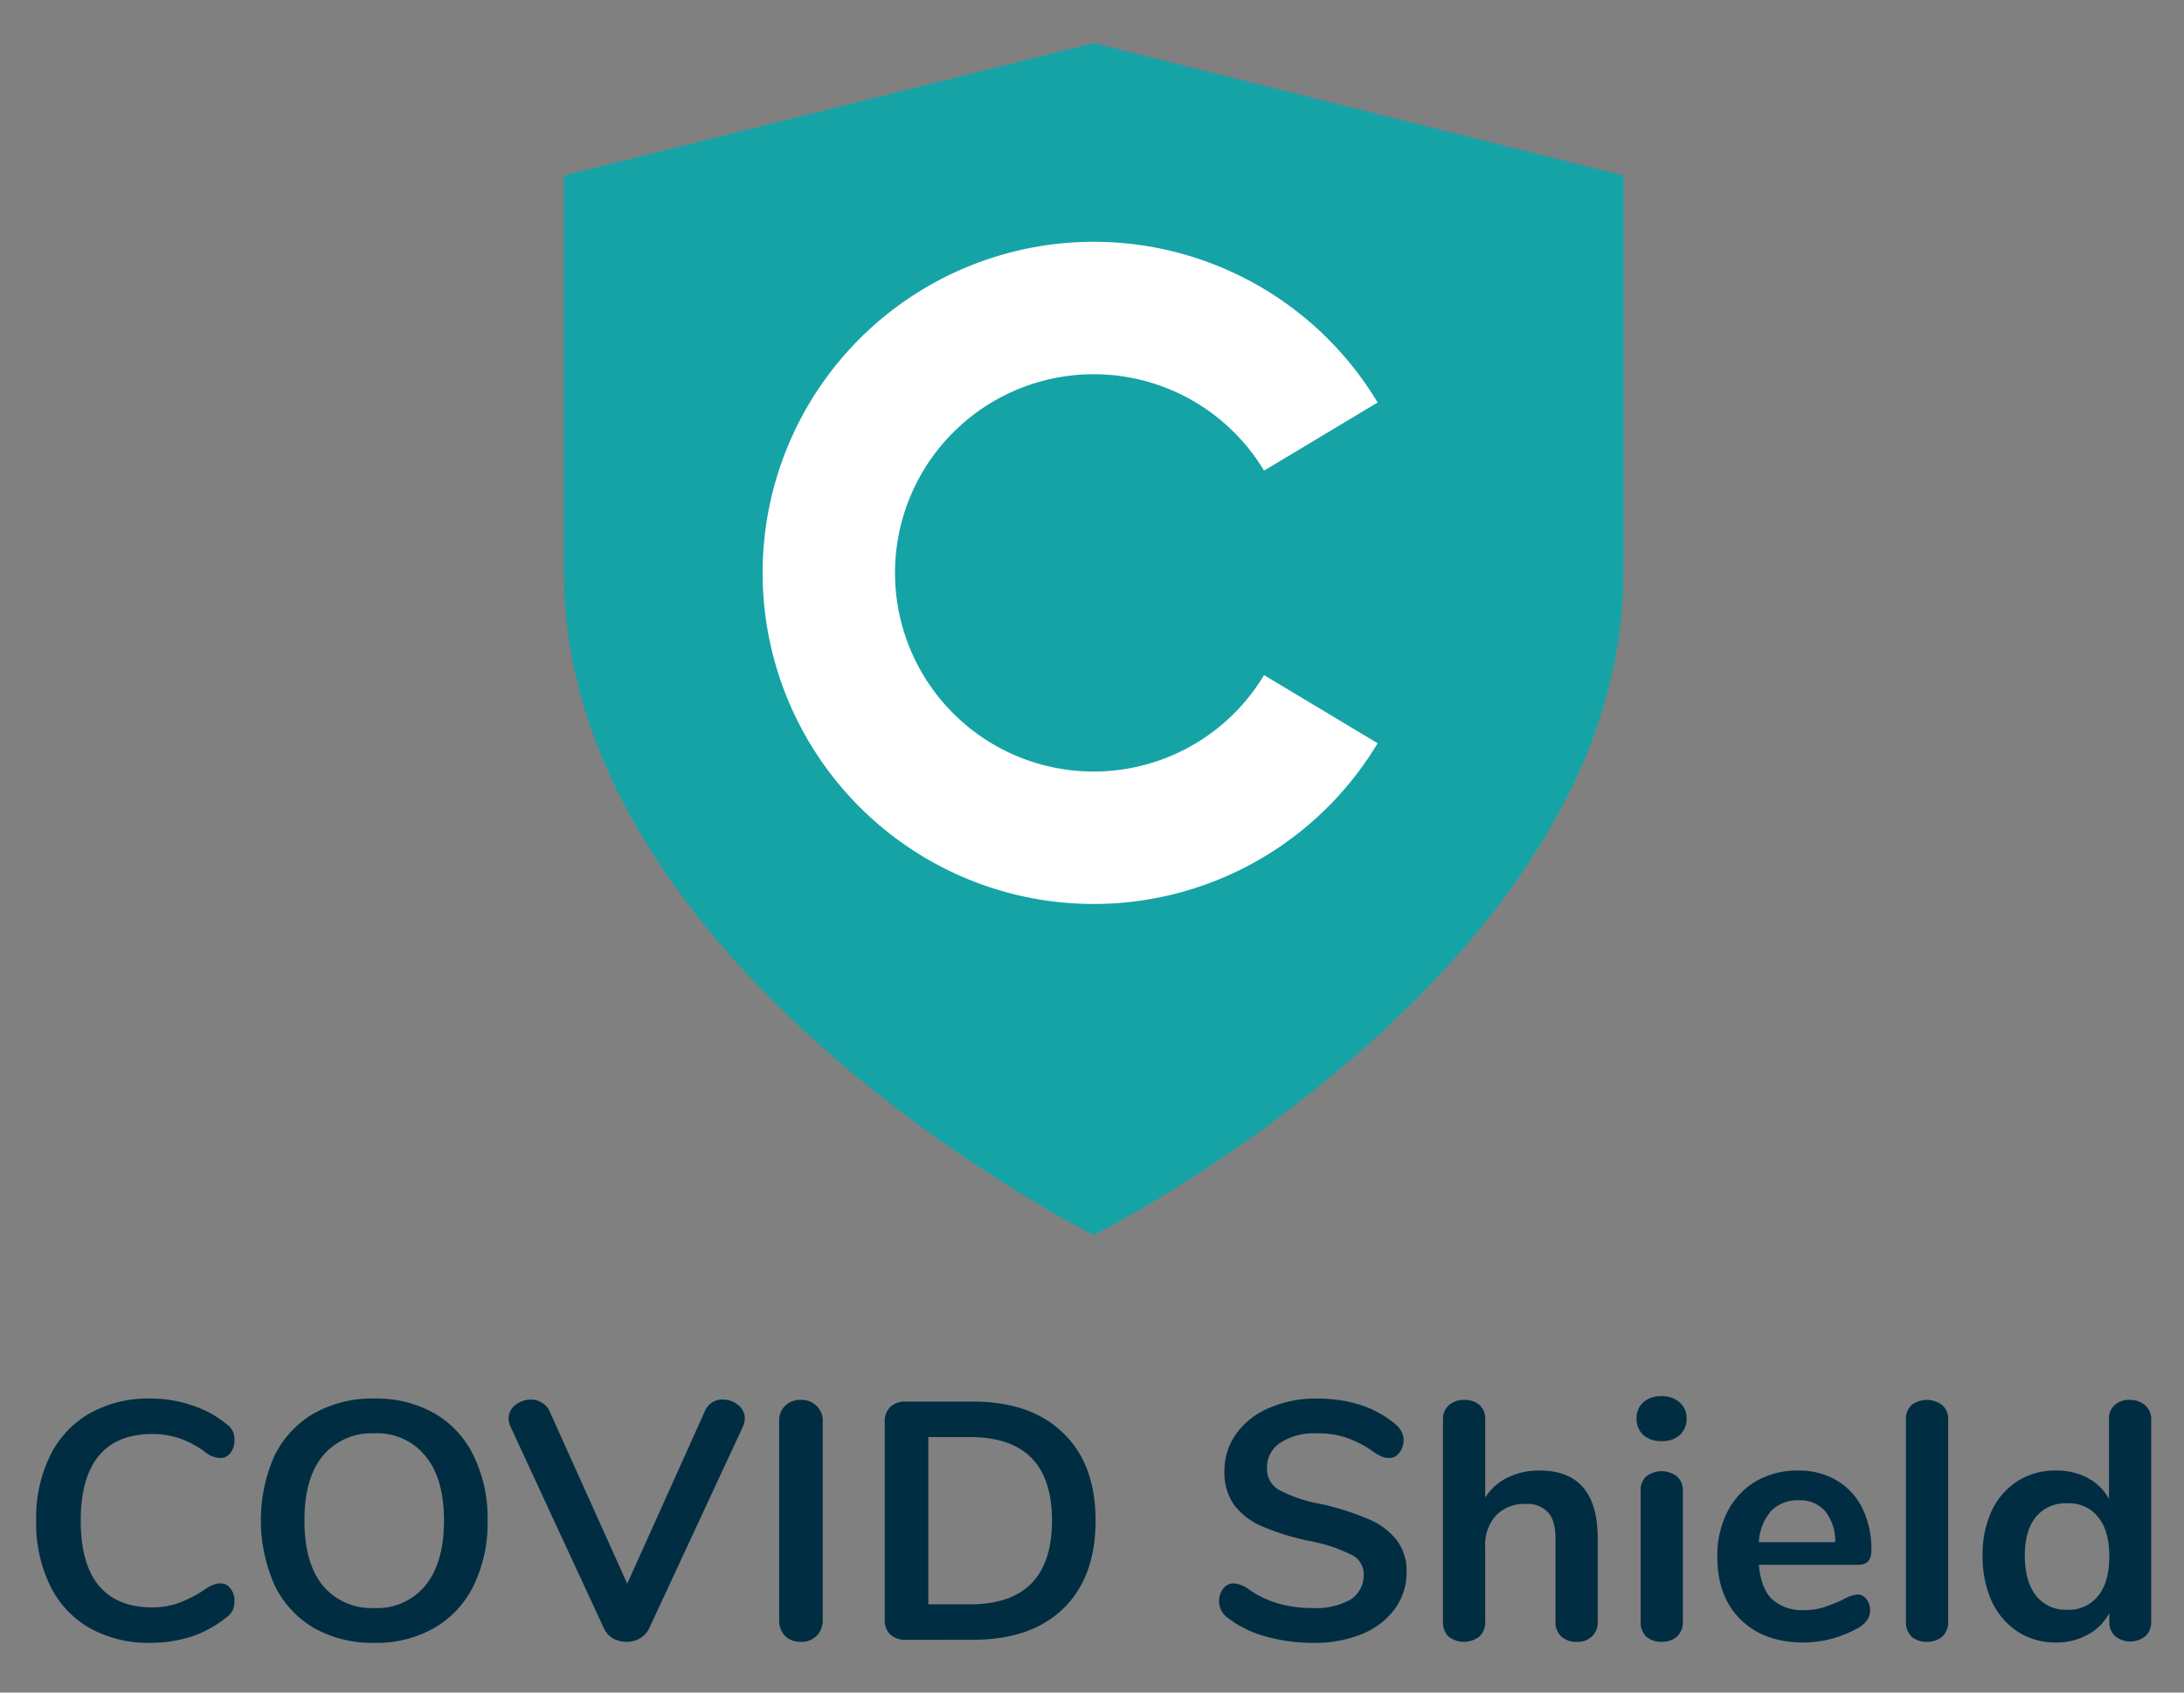 <svg id="Layer_1" data-name="Layer 1" xmlns="http://www.w3.org/2000/svg" viewBox="0 0 400 310"><rect x="0" y="0" width="400" height="310" fill="#808080" stroke="none"/><defs><style>.cls-1{fill:#15a3a6;}.cls-2{fill:#fff;fill-rule:evenodd;}.cls-3{fill:#002d42;}</style></defs><path class="cls-1" d="M200.306,7.9l-97.026,24.256V104.926c0,72.769,97.026,121.282,97.026,121.282s97.026-48.513,97.026-121.282V32.157Z"/><path class="cls-2" d="M163.921,104.926a36.389,36.389,0,0,1,67.589-18.722l20.803-12.482a60.641,60.641,0,1,0,0,62.408l-20.803-12.482A36.389,36.389,0,0,1,163.921,104.926Z"/><path class="cls-3" d="M27.473,300.893a21.939,21.939,0,0,1-11.077-2.723,18.159,18.159,0,0,1-7.241-7.798,26.257,26.257,0,0,1-2.537-11.882,25.867,25.867,0,0,1,2.537-11.82,18.157,18.157,0,0,1,7.241-7.798,21.937,21.937,0,0,1,11.077-2.723,23.377,23.377,0,0,1,7.674,1.238,19.476,19.476,0,0,1,6.374,3.466,3.55,3.55,0,0,1,1.114,1.3,4.026,4.026,0,0,1,.309,1.671,3.549,3.549,0,0,1-.743,2.29,2.23,2.23,0,0,1-1.795.928,4.577,4.577,0,0,1-2.537-.866,17.623,17.623,0,0,0-4.951-2.723,15.222,15.222,0,0,0-5.075-.805q-6.436,0-9.778,4.023-3.28,4.022-3.28,11.82,0,7.859,3.28,11.882,3.342,4.022,9.778,4.023a14.301,14.301,0,0,0,4.889-.805,23.285,23.285,0,0,0,5.136-2.723,8.651,8.651,0,0,1,1.238-.619,3.464,3.464,0,0,1,1.3-.248,2.23,2.23,0,0,1,1.795.928,3.549,3.549,0,0,1,.743,2.29,4.306,4.306,0,0,1-.309,1.671A3.553,3.553,0,0,1,41.521,296.19a20.42,20.42,0,0,1-6.374,3.527A24.503,24.503,0,0,1,27.473,300.893Zm41.094,0a21.724,21.724,0,0,1-11.077-2.723,18.272,18.272,0,0,1-7.179-7.798,29.272,29.272,0,0,1-.062-23.702A18.155,18.155,0,0,1,57.49,258.873a21.722,21.722,0,0,1,11.077-2.723,21.384,21.384,0,0,1,11.016,2.723,17.781,17.781,0,0,1,7.179,7.798,25.857,25.857,0,0,1,2.537,11.82,26.247,26.247,0,0,1-2.537,11.882,18.159,18.159,0,0,1-7.241,7.798A21.26,21.26,0,0,1,68.567,300.893Zm0-6.374a11.328,11.328,0,0,0,9.345-4.146q3.404-4.146,3.404-11.882,0-7.736-3.404-11.82a11.327,11.327,0,0,0-9.345-4.146,11.574,11.574,0,0,0-9.468,4.146q-3.342,4.084-3.342,11.82,0,7.736,3.342,11.882A11.574,11.574,0,0,0,68.567,294.519Zm60.541-36.079a3.381,3.381,0,0,1,3.28-2.104,4.337,4.337,0,0,1,2.785.99,3.046,3.046,0,0,1,1.238,2.475,3.997,3.997,0,0,1-.371,1.547l-17.142,36.884a4.172,4.172,0,0,1-1.733,1.857,4.89,4.89,0,0,1-2.414.619,5.247,5.247,0,0,1-2.475-.619,4.28,4.28,0,0,1-1.671-1.857L93.525,261.349a3.898,3.898,0,0,1-.371-1.485,3.11,3.11,0,0,1,1.238-2.537,4.683,4.683,0,0,1,2.909-.99,3.47,3.47,0,0,1,1.918.557,3.253,3.253,0,0,1,1.423,1.547l14.234,31.623Zm17.552,42.268a3.933,3.933,0,0,1-2.909-1.114,4.061,4.061,0,0,1-1.052-2.909V260.358a3.844,3.844,0,0,1,1.052-2.847,3.933,3.933,0,0,1,2.909-1.114,3.809,3.809,0,0,1,2.909,1.114,3.728,3.728,0,0,1,1.114,2.847v36.327a3.934,3.934,0,0,1-1.114,2.909,3.809,3.809,0,0,1-2.909,1.114Zm19.215-.371a3.986,3.986,0,0,1-2.847-.99,3.768,3.768,0,0,1-.99-2.785V260.482a3.768,3.768,0,0,1,.99-2.785,3.985,3.985,0,0,1,2.847-.99H178.13q10.707,0,16.585,5.755,5.941,5.693,5.941,16.028,0,10.397-5.941,16.152-5.88,5.693-16.585,5.693Zm11.758-6.498q15.038,0,15.038-15.348,0-15.286-15.038-15.286h-7.612v30.633Zm62.962,7.055a32.304,32.304,0,0,1-9.035-1.238,20.222,20.222,0,0,1-6.869-3.466,3.771,3.771,0,0,1-.681-5.198,2.35,2.35,0,0,1,1.857-.99,5.029,5.029,0,0,1,2.537.866,18.547,18.547,0,0,0,5.57,2.785,22.487,22.487,0,0,0,6.436.866,12.88,12.88,0,0,0,6.931-1.547,5.24,5.24,0,0,0,2.414-4.641,3.897,3.897,0,0,0-2.29-3.589,28.29,28.29,0,0,0-7.488-2.475,44.512,44.512,0,0,1-8.85-2.723,12.484,12.484,0,0,1-5.136-3.961,10.237,10.237,0,0,1-1.733-6.127,11.524,11.524,0,0,1,2.166-6.869,14.069,14.069,0,0,1,6.003-4.703,21.255,21.255,0,0,1,8.726-1.733q8.848,0,14.419,4.703a4.069,4.069,0,0,1,1.114,1.361,3.096,3.096,0,0,1,.371,1.609,3.53,3.53,0,0,1-.805,2.29,2.232,2.232,0,0,1-1.795.928,3.688,3.688,0,0,1-1.176-.186,10.129,10.129,0,0,1-1.361-.681,19.812,19.812,0,0,0-4.951-2.723,15.927,15.927,0,0,0-5.817-.928,11.458,11.458,0,0,0-6.684,1.733,5.392,5.392,0,0,0-2.414,4.703,4.343,4.343,0,0,0,2.166,3.899,25.377,25.377,0,0,0,7.364,2.537,46.887,46.887,0,0,1,8.912,2.785,12.754,12.754,0,0,1,5.26,3.837,9.194,9.194,0,0,1,1.857,5.879,11.265,11.265,0,0,1-2.166,6.807,13.993,13.993,0,0,1-6.003,4.58,22.733,22.733,0,0,1-8.85,1.609ZM281.979,269.332q10.643,0,10.644,12.439v15.224a3.556,3.556,0,0,1-1.052,2.723,3.764,3.764,0,0,1-2.785.99,3.986,3.986,0,0,1-2.847-.99,3.556,3.556,0,0,1-1.052-2.723V281.771q0-3.28-1.361-4.765a5.123,5.123,0,0,0-4.146-1.547,7.162,7.162,0,0,0-5.384,2.104,7.88,7.88,0,0,0-1.98,5.632v13.8a3.556,3.556,0,0,1-1.052,2.723,4.587,4.587,0,0,1-5.693,0,3.683,3.683,0,0,1-.99-2.723V259.987a3.401,3.401,0,0,1,1.052-2.599,4.126,4.126,0,0,1,2.847-.99,4.058,4.058,0,0,1,2.785.928,3.208,3.208,0,0,1,1.052,2.537v14.419a9.95,9.95,0,0,1,4.084-3.651A12.965,12.965,0,0,1,281.979,269.332Zm22.339,31.376a4.203,4.203,0,0,1-2.785-.928,3.637,3.637,0,0,1-1.052-2.785V273.107a3.437,3.437,0,0,1,1.052-2.723,4.641,4.641,0,0,1,5.57,0,3.342,3.342,0,0,1,1.114,2.723v23.888a3.532,3.532,0,0,1-1.114,2.785,4.203,4.203,0,0,1-2.785.928Zm0-36.76a4.805,4.805,0,0,1-3.342-1.114,3.994,3.994,0,0,1-1.238-3.032,3.799,3.799,0,0,1,1.238-2.97,4.805,4.805,0,0,1,3.342-1.114,4.718,4.718,0,0,1,3.28,1.114,3.716,3.716,0,0,1,1.3,2.97,4.001,4.001,0,0,1-1.238,3.032,4.811,4.811,0,0,1-3.342,1.114Zm35.826,28.096a2.001,2.001,0,0,1,1.671.805,3.25,3.25,0,0,1,.681,2.166q0,1.918-2.29,3.218a21.726,21.726,0,0,1-4.765,1.918,20.496,20.496,0,0,1-5.075.681q-7.304,0-11.573-4.208-4.27-4.208-4.27-11.511a17.66,17.66,0,0,1,1.857-8.231,13.561,13.561,0,0,1,5.198-5.57,14.974,14.974,0,0,1,7.674-1.98,13.716,13.716,0,0,1,7.117,1.795,12.172,12.172,0,0,1,4.703,5.075,16.838,16.838,0,0,1,1.671,7.736q0,2.661-2.352,2.661H322.135q.371,4.27,2.414,6.312a8.201,8.201,0,0,0,5.941,1.98,10.981,10.981,0,0,0,3.466-.495,33.138,33.138,0,0,0,3.466-1.361,6.824,6.824,0,0,1,2.723-.99Zm-10.706-17.266a6.742,6.742,0,0,0-5.075,1.98,9.461,9.461,0,0,0-2.228,5.693h13.986a8.697,8.697,0,0,0-1.857-5.693A6.079,6.079,0,0,0,329.437,274.778Zm23.47,25.93a4.203,4.203,0,0,1-2.785-.928,3.637,3.637,0,0,1-1.052-2.785V260.049a3.437,3.437,0,0,1,1.052-2.723,4.641,4.641,0,0,1,5.57,0,3.342,3.342,0,0,1,1.114,2.723v36.946a3.532,3.532,0,0,1-1.114,2.785,4.203,4.203,0,0,1-2.785.928Zm37.125-44.31a4.125,4.125,0,0,1,2.847.99,3.311,3.311,0,0,1,1.114,2.599v37.007a3.485,3.485,0,0,1-1.052,2.661,4.411,4.411,0,0,1-5.57,0,3.478,3.478,0,0,1-1.052-2.661v-1.547a9.65,9.65,0,0,1-3.961,3.961,11.693,11.693,0,0,1-5.817,1.423,12.692,12.692,0,0,1-6.993-1.98,13.443,13.443,0,0,1-4.765-5.57,19.872,19.872,0,0,1-1.671-8.355,19.035,19.035,0,0,1,1.671-8.231,13.083,13.083,0,0,1,4.765-5.446,12.793,12.793,0,0,1,6.993-1.918,12.116,12.116,0,0,1,5.817,1.361,9.459,9.459,0,0,1,3.899,3.837V259.863a3.227,3.227,0,0,1,.99-2.475,3.893,3.893,0,0,1,2.785-.99Zm-11.449,38.431a6.794,6.794,0,0,0,5.693-2.537q2.042-2.537,2.042-7.241,0-4.703-2.042-7.179a6.728,6.728,0,0,0-5.632-2.537,7.043,7.043,0,0,0-5.755,2.475q-2.042,2.475-2.042,7.117,0,4.703,2.042,7.302A6.831,6.831,0,0,0,378.584,294.829Z"/></svg>